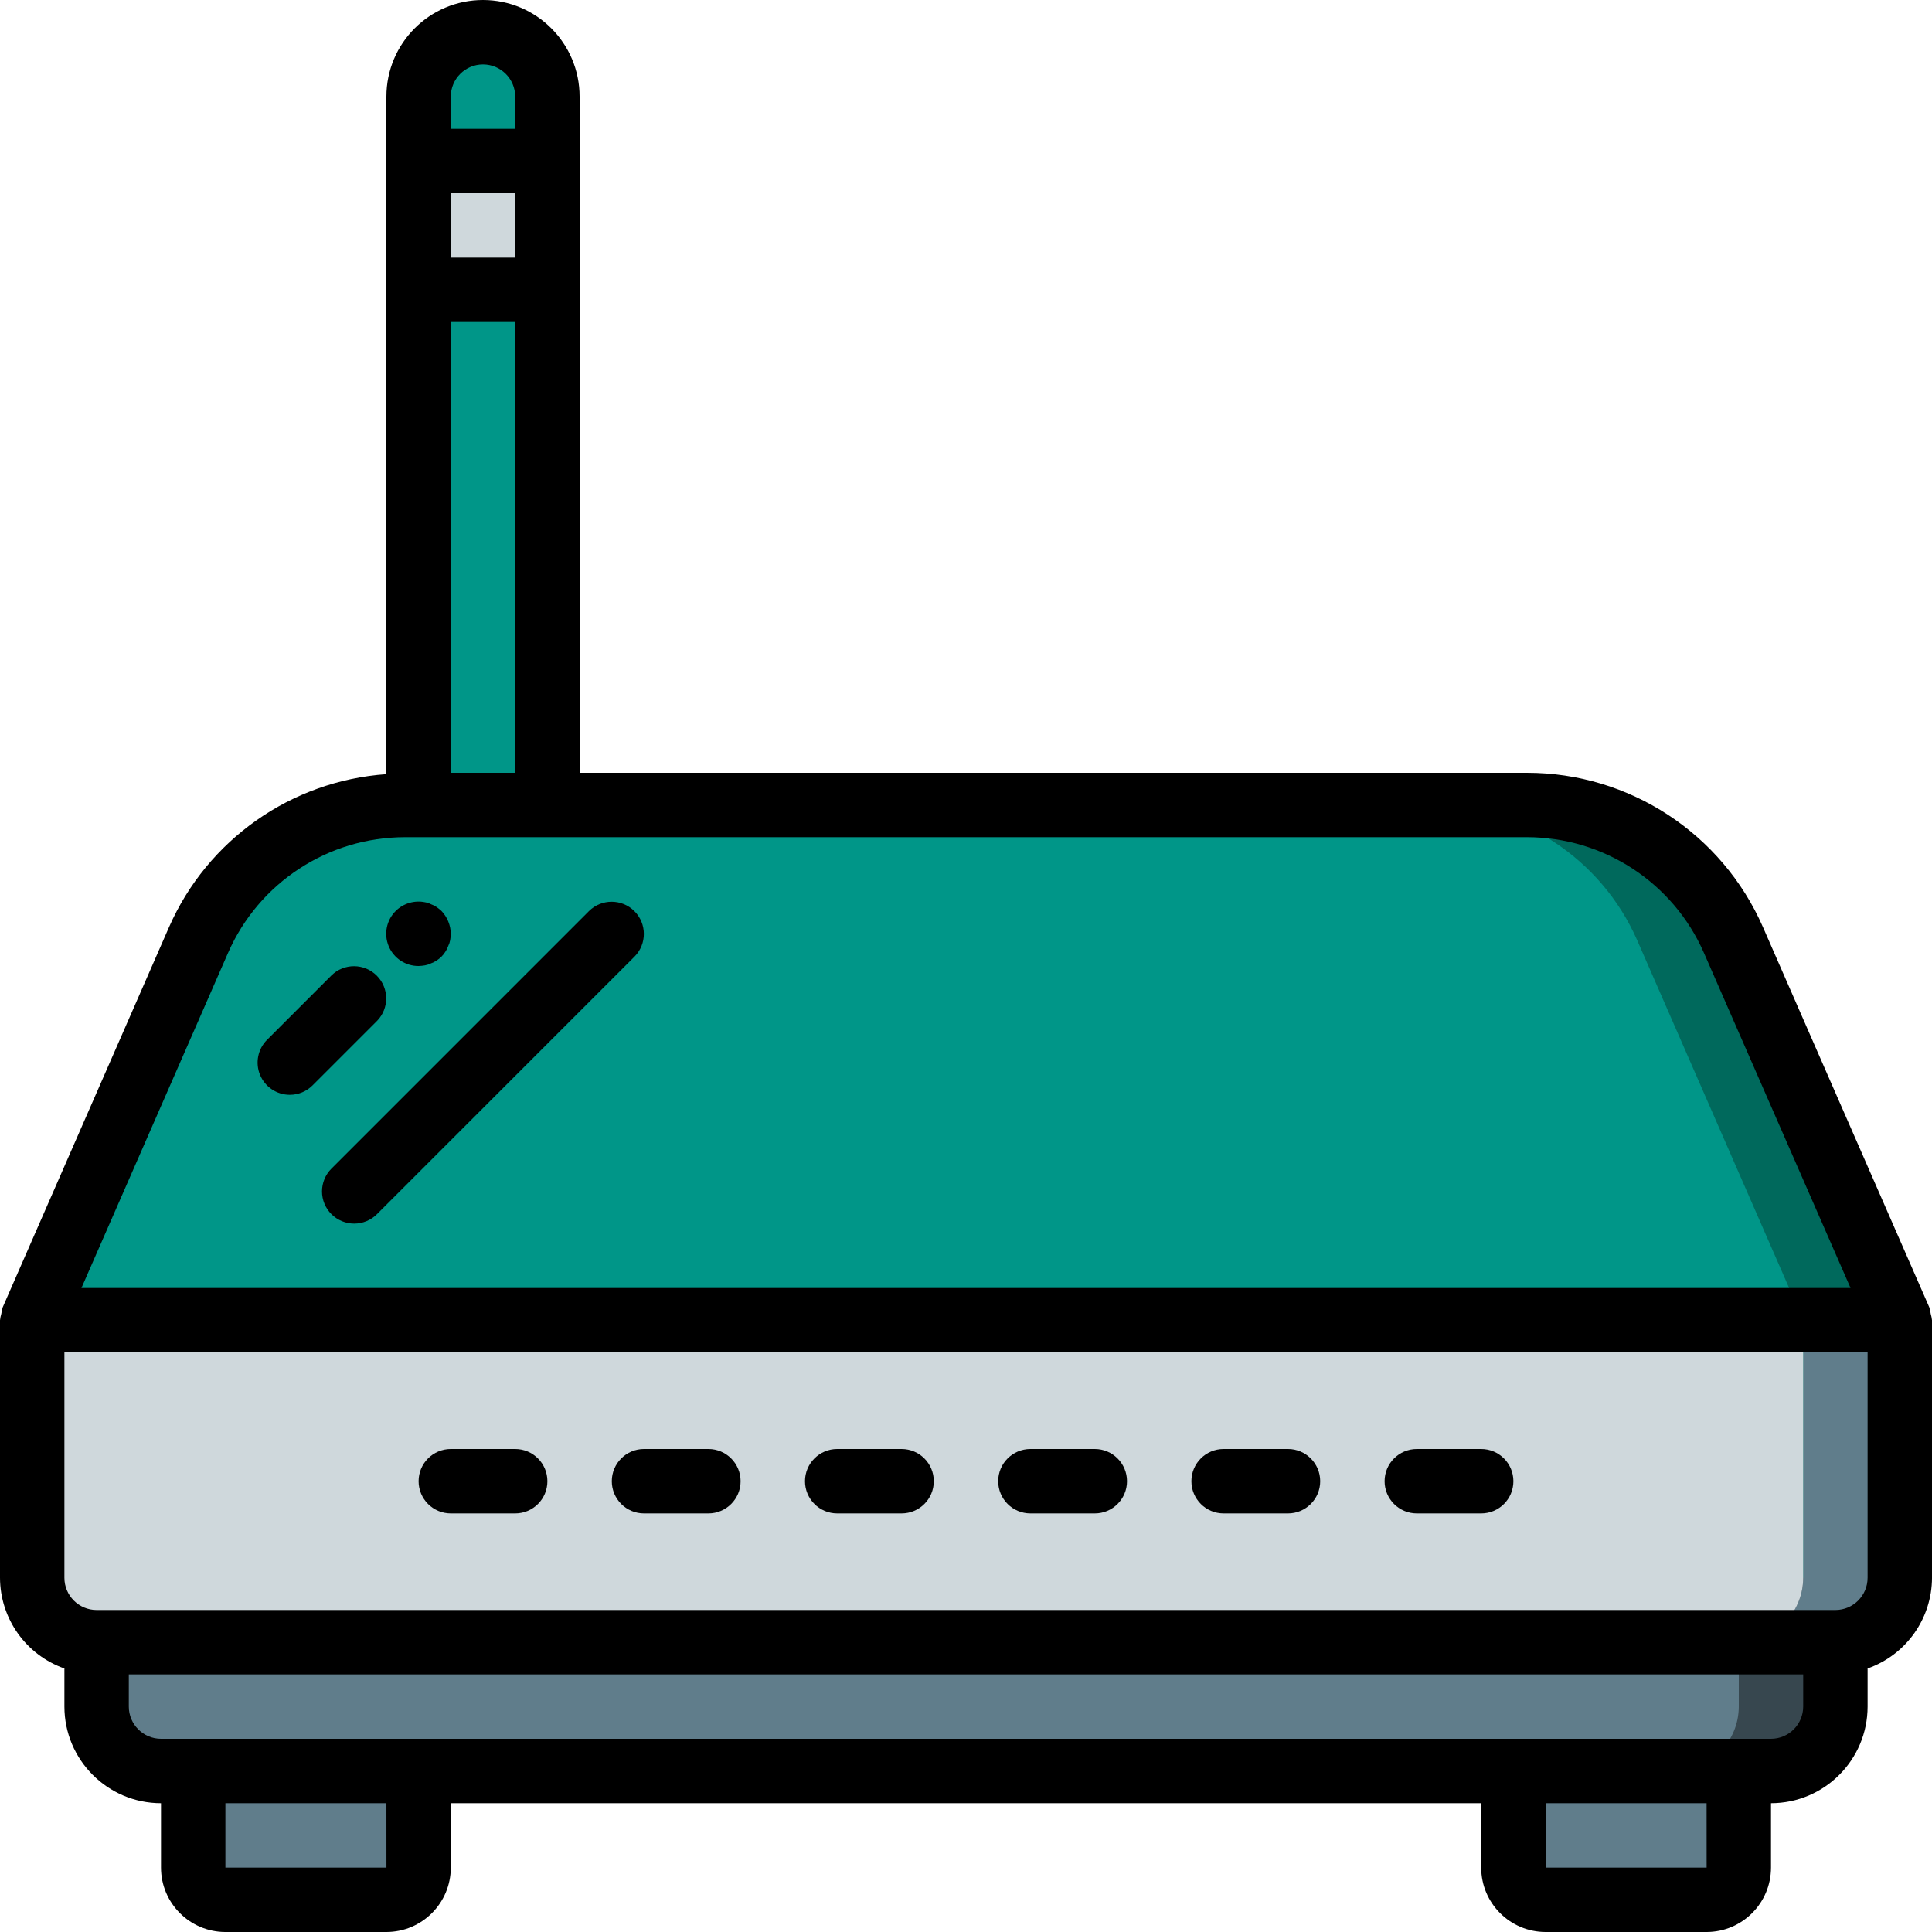 <?xml version="1.0" encoding="iso-8859-1"?>
<!-- Generator: Adobe Illustrator 19.0.0, SVG Export Plug-In . SVG Version: 6.00 Build 0)  -->
<svg version="1.1" id="Capa_1" xmlns="http://www.w3.org/2000/svg" xmlns:xlink="http://www.w3.org/1999/xlink" x="0px" y="0px"
	 viewBox="0 0 512 512" style="enable-background:new 0 0 512 512;" xml:space="preserve">
<g>
	<g transform="translate(1 1)">
		<g>
			<path style="fill:#607D8B;" d="M50.2,451.267h59.733v42.667c0,4.713-3.821,8.533-8.533,8.533H58.733
				c-4.713,0-8.533-3.821-8.533-8.533V451.267z"/>
			<path style="fill:#607D8B;" d="M400.067,451.267H459.8v42.667c0,4.713-3.82,8.533-8.533,8.533H408.6
				c-4.713,0-8.533-3.821-8.533-8.533V451.267z"/>
		</g>
		<path style="fill:#009688;" d="M127,7.533c9.426,0,17.067,7.641,17.067,17.067v204.8h-34.133V24.6
			C109.933,15.174,117.574,7.533,127,7.533z"/>
		<path style="fill:#00695C;" d="M502.467,348.867v68.267c-0.028,9.414-7.653,17.039-17.067,17.067H24.6
			c-9.414-0.028-17.039-7.652-17.067-17.067v-68.267l44.032-100.779c9.576-21.71,31.056-35.728,54.784-35.755h297.301
			c23.728,0.026,45.208,14.045,54.784,35.755L502.467,348.867z"/>
		<path style="fill:#009688;" d="M476.867,348.867v68.267c-0.028,9.414-7.653,17.039-17.067,17.067H24.6
			c-9.414-0.028-17.039-7.652-17.067-17.067v-68.267l44.032-100.779c9.576-21.71,31.056-35.728,54.784-35.755h271.701
			c23.728,0.026,45.208,14.045,54.784,35.755L476.867,348.867z"/>
		<path style="fill:#37474F;" d="M485.4,417.133v34.133c-0.028,9.414-7.652,17.039-17.067,17.067H41.667
			c-9.414-0.028-17.039-7.652-17.067-17.067v-34.133H485.4z"/>
		<g>
			<path style="fill:#607D8B;" d="M459.8,417.133v34.133c-0.028,9.414-7.652,17.039-17.067,17.067H41.667
				c-9.414-0.028-17.039-7.652-17.067-17.067v-34.133H459.8z"/>
			<path style="fill:#607D8B;" d="M502.467,348.867v68.267c-0.028,9.414-7.653,17.039-17.067,17.067h-25.6
				c9.414-0.028,17.039-7.652,17.067-17.067v-68.267H502.467z"/>
		</g>
		<g>
			<path style="fill:#CFD8DC;" d="M476.867,348.867v68.267c-0.028,9.414-7.653,17.039-17.067,17.067H24.6
				c-9.414-0.028-17.039-7.652-17.067-17.067v-68.267H476.867z"/>
			<rect x="109.933" y="41.667" style="fill:#CFD8DC;" width="34.133" height="34.133"/>
		</g>
	</g>
	<g>
		<path d="M511.662,348.189c-0.066-0.577-0.189-1.146-0.369-1.698l-0.009-0.044l-44.075-100.742
			c-10.87-24.849-35.42-40.905-62.542-40.904H153.6V25.6C153.6,11.462,142.139,0,128,0c-14.138,0-25.6,11.462-25.6,25.6v179.564
			c-25.241,1.767-47.424,17.378-57.609,40.541L0.717,346.446l-0.01,0.046c-0.176,0.546-0.298,1.109-0.365,1.679
			c-0.163,0.537-0.275,1.089-0.332,1.647L0,349.867v68.267c0.033,10.813,6.868,20.435,17.067,24.027v10.106
			c0.015,14.132,11.468,25.585,25.6,25.6v17.067c0.009,9.422,7.645,17.057,17.067,17.067H102.4
			c9.422-0.009,17.057-7.645,17.067-17.067v-17.067h273.067v17.067c0.009,9.422,7.645,17.057,17.067,17.067h42.667
			c9.421-0.011,17.056-7.645,17.067-17.067v-17.067c14.132-0.015,25.585-11.468,25.6-25.6v-10.106
			c10.199-3.592,17.033-13.214,17.067-24.028v-68.267l-0.009-0.046C511.933,349.267,511.823,348.721,511.662,348.189z
			 M136.533,68.267h-17.067V51.2h17.067V68.267z M119.467,85.333h17.067V204.8h-17.067V85.333z M128,17.067
			c4.71,0.006,8.527,3.823,8.533,8.533v8.533h-17.067V25.6C119.473,20.89,123.29,17.073,128,17.067z M60.425,252.546
			c8.153-18.637,26.566-30.679,46.908-30.679h297.333c20.343-0.001,38.756,12.042,46.909,30.679l38.844,88.788H21.58L60.425,252.546
			z M102.412,494.933H59.733v-17.067h42.671L102.412,494.933z M452.275,494.933H409.6v-17.067h42.667L452.275,494.933z
			 M477.867,452.267c-0.005,4.711-3.822,8.529-8.533,8.533H42.667c-4.71-0.006-8.527-3.823-8.533-8.533v-8.533h443.733V452.267z
			 M494.933,418.133c-0.005,4.711-3.822,8.529-8.533,8.533H25.6c-4.71-0.006-8.527-3.823-8.533-8.533V358.4h477.867V418.133z"/>
		<path d="M119.467,401.067h17.067c4.713,0,8.533-3.82,8.533-8.533S141.246,384,136.533,384h-17.067
			c-4.713,0-8.533,3.82-8.533,8.533S114.754,401.067,119.467,401.067z"/>
		<path d="M170.667,401.067h17.067c4.713,0,8.533-3.82,8.533-8.533S192.446,384,187.733,384h-17.067
			c-4.713,0-8.533,3.82-8.533,8.533S165.954,401.067,170.667,401.067z"/>
		<path d="M221.867,401.067h17.067c4.713,0,8.533-3.82,8.533-8.533S243.646,384,238.933,384h-17.067
			c-4.713,0-8.533,3.82-8.533,8.533S217.154,401.067,221.867,401.067z"/>
		<path d="M273.067,401.067h17.067c4.713,0,8.533-3.82,8.533-8.533S294.846,384,290.133,384h-17.067
			c-4.713,0-8.533,3.82-8.533,8.533S268.354,401.067,273.067,401.067z"/>
		<path d="M324.267,401.067h17.067c4.713,0,8.533-3.82,8.533-8.533S346.046,384,341.333,384h-17.067
			c-4.713,0-8.533,3.82-8.533,8.533S319.554,401.067,324.267,401.067z"/>
		<path d="M375.467,401.067h17.067c4.713,0,8.533-3.82,8.533-8.533s-3.82-8.533-8.533-8.533h-17.067
			c-4.713,0-8.533,3.82-8.533,8.533S370.754,401.067,375.467,401.067z"/>
		<path d="M76.8,290.133c2.264,0.003,4.435-0.897,6.033-2.5L99.9,270.566c3.281-3.341,3.256-8.701-0.054-12.012
			c-3.311-3.311-8.671-3.335-12.012-0.054l-17.067,17.067c-2.44,2.44-3.169,6.11-1.849,9.298
			C70.238,288.054,73.349,290.133,76.8,290.133z"/>
		<path d="M110.933,256c0.571-0.016,1.141-0.073,1.704-0.171c0.535-0.095,1.053-0.268,1.537-0.512
			c0.544-0.187,1.062-0.447,1.538-0.771c0.929-0.585,1.715-1.371,2.3-2.3c0.324-0.476,0.583-0.993,0.771-1.538
			c0.245-0.485,0.418-1.003,0.513-1.537c0.098-0.563,0.155-1.133,0.171-1.704c-0.033-2.259-0.917-4.422-2.475-6.059
			c-0.405-0.367-0.833-0.709-1.279-1.025c-0.476-0.324-0.993-0.583-1.538-0.771c-0.484-0.246-1.002-0.417-1.537-0.508
			c-2.81-0.574-5.721,0.29-7.763,2.304c-2.462,2.441-3.202,6.129-1.872,9.331S107.467,256.02,110.933,256z"/>
		<path d="M87.834,321.766c1.6,1.601,3.77,2.5,6.033,2.5c2.263,0,4.433-0.899,6.033-2.5l68.267-68.267
			c3.296-3.338,3.279-8.711-0.038-12.029c-3.317-3.317-8.691-3.334-12.029-0.038L87.834,309.7c-1.601,1.6-2.5,3.77-2.5,6.033
			C85.334,317.996,86.233,320.167,87.834,321.766z"/>
	</g>
</g>
<g>
</g>
<g>
</g>
<g>
</g>
<g>
</g>
<g>
</g>
<g>
</g>
<g>
</g>
<g>
</g>
<g>
</g>
<g>
</g>
<g>
</g>
<g>
</g>
<g>
</g>
<g>
</g>
<g>
</g>
</svg>
